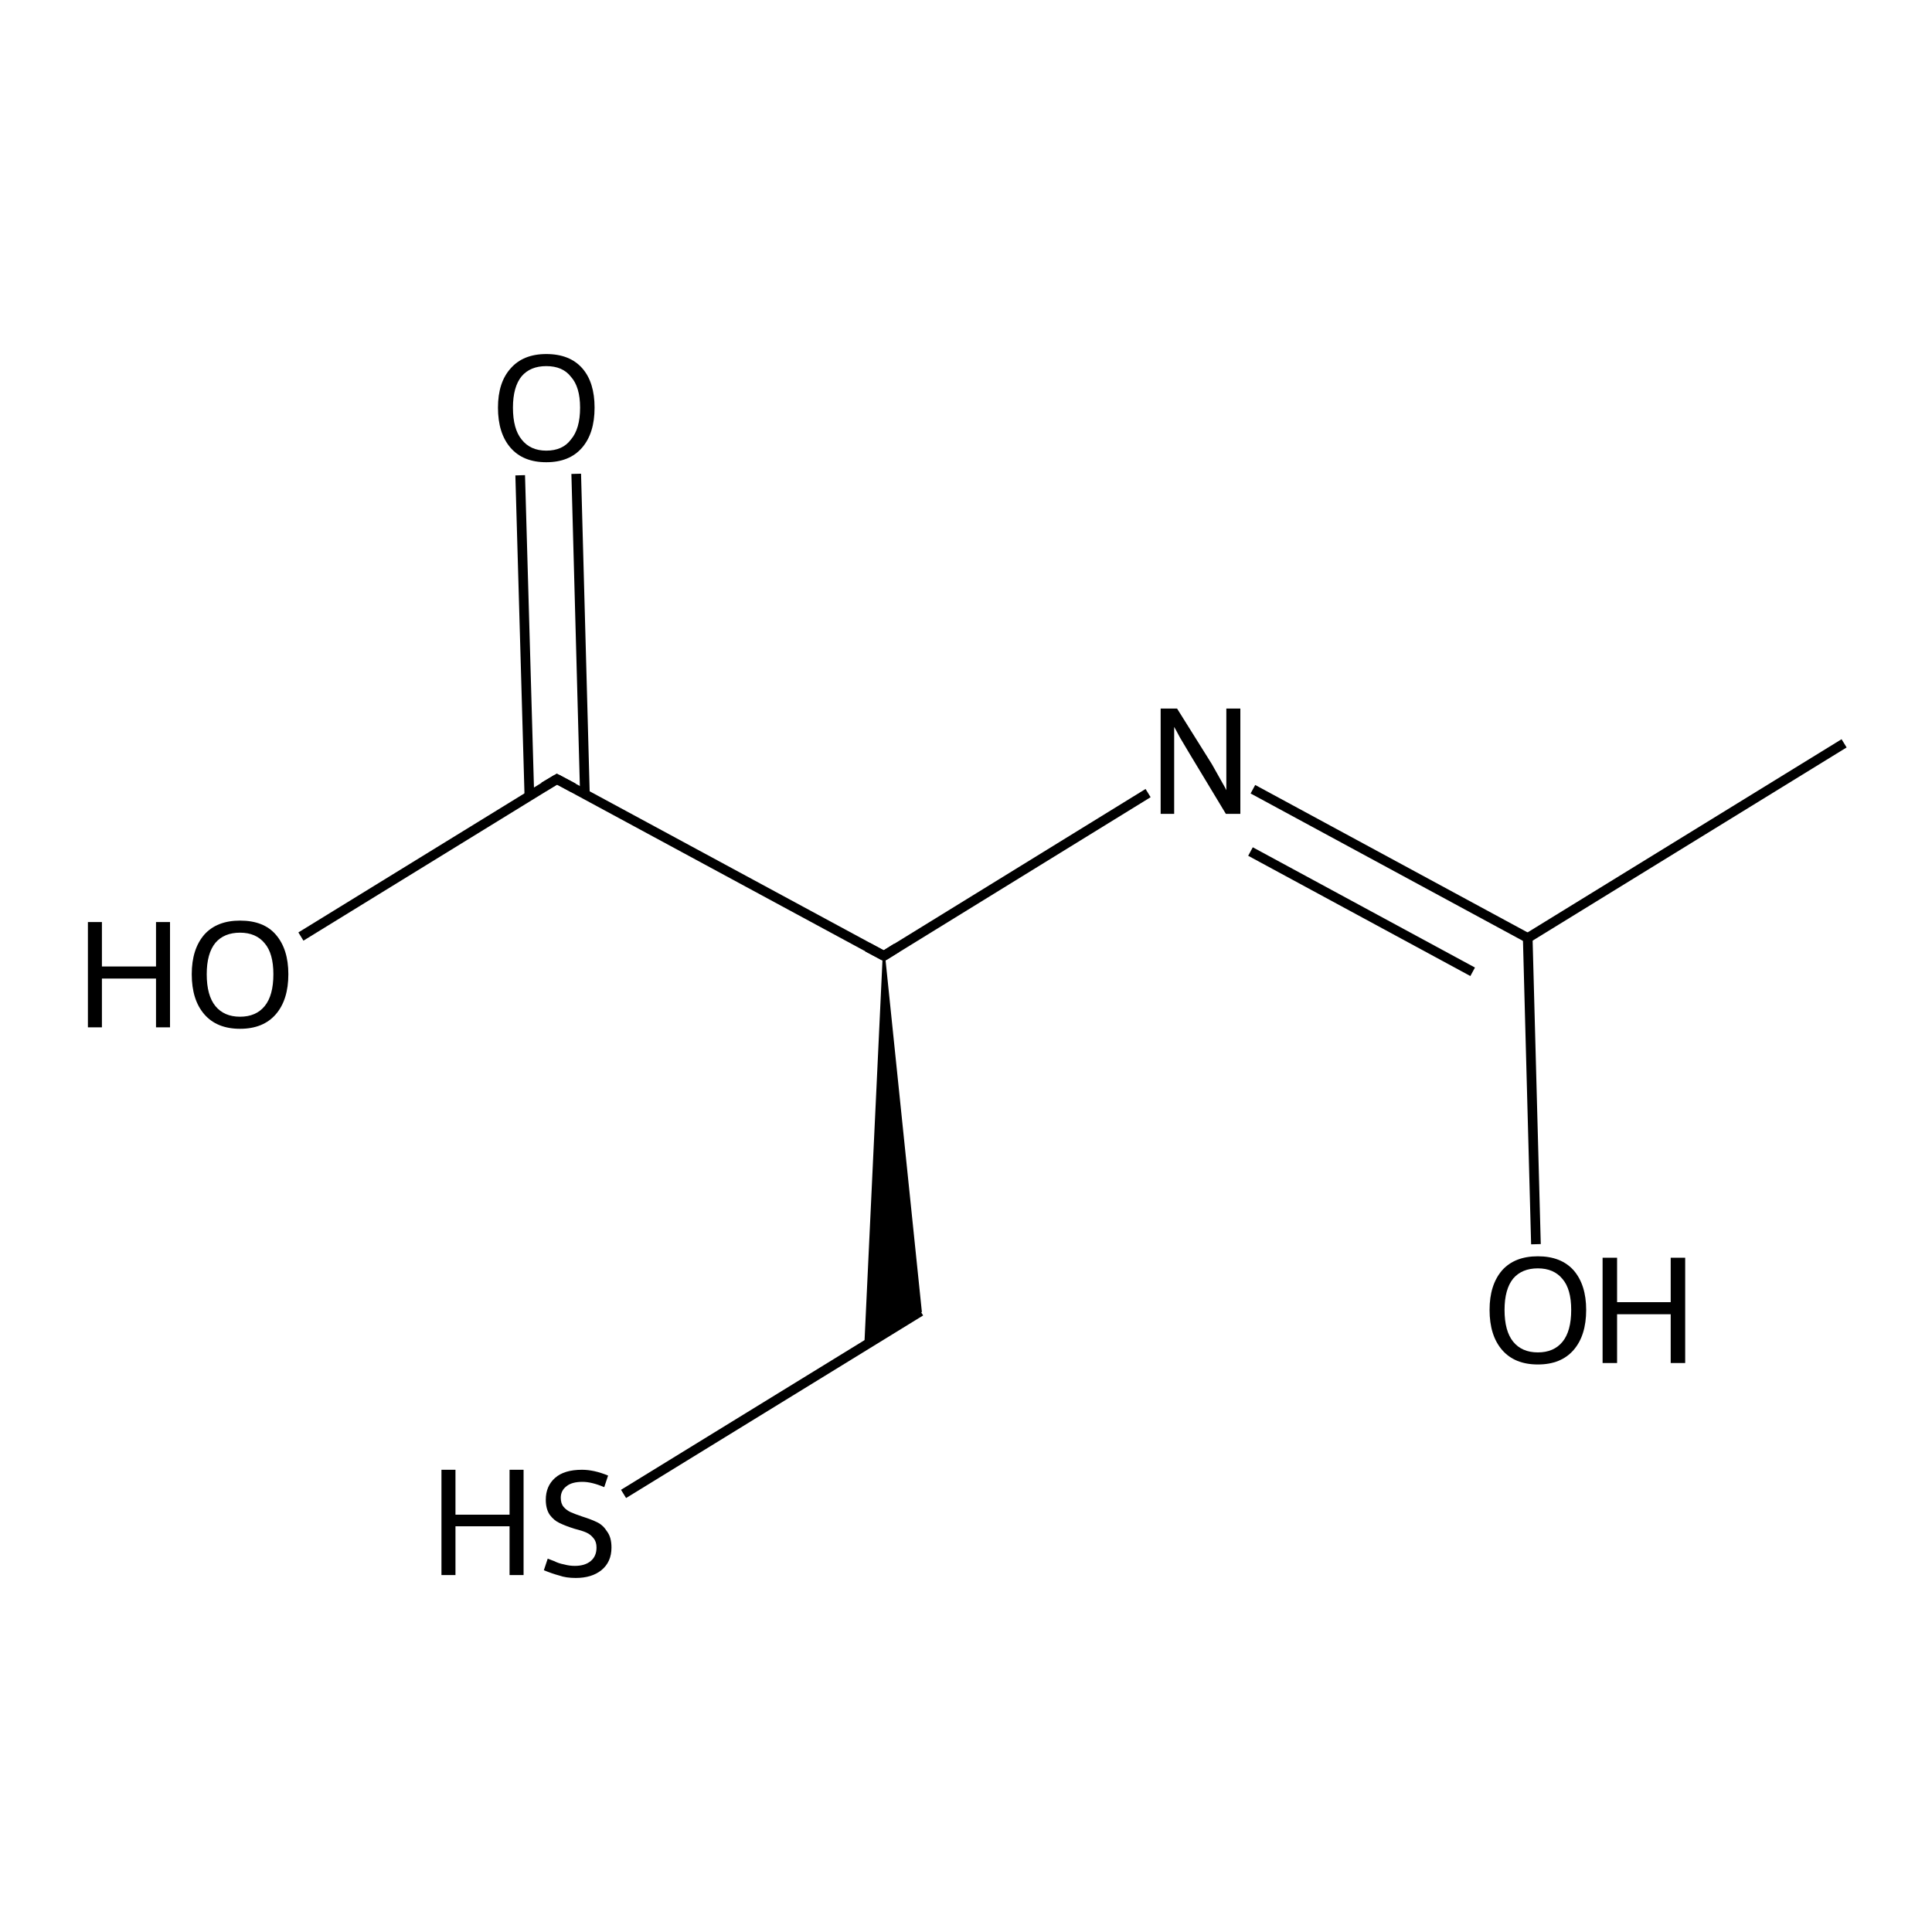 <?xml version='1.0' encoding='iso-8859-1'?>
<svg version='1.1' baseProfile='full'
              xmlns='http://www.w3.org/2000/svg'
                      xmlns:rdkit='http://www.rdkit.org/xml'
                      xmlns:xlink='http://www.w3.org/1999/xlink'
                  xml:space='preserve'
width='400px' height='400px' viewBox='0 0 400 400'>
<!-- END OF HEADER -->
<rect style='opacity:1.0;fill:#FFFFFF;stroke:none' width='400.0' height='400.0' x='0.0' y='0.0'> </rect>
<path class='bond-0 atom-0 atom-2' d='M 381.8,153.9 L 316.3,194.2' style='fill:none;fill-rule:evenodd;stroke:#000000;stroke-width:2.0px;stroke-linecap:butt;stroke-linejoin:miter;stroke-opacity:1' />
<path class='bond-1 atom-3 atom-1' d='M 183.0,197.9 L 190.6,271.5 L 179.2,278.5 Z' style='fill:#000000;fill-rule:evenodd;fill-opacity:1;stroke:#000000;stroke-width:0.5px;stroke-linecap:butt;stroke-linejoin:miter;stroke-opacity:1;' />
<path class='bond-2 atom-1 atom-9' d='M 190.6,271.5 L 129.1,309.3' style='fill:none;fill-rule:evenodd;stroke:#000000;stroke-width:2.0px;stroke-linecap:butt;stroke-linejoin:miter;stroke-opacity:1' />
<path class='bond-3 atom-2 atom-5' d='M 316.3,194.2 L 259.4,163.4' style='fill:none;fill-rule:evenodd;stroke:#000000;stroke-width:2.0px;stroke-linecap:butt;stroke-linejoin:miter;stroke-opacity:1' />
<path class='bond-3 atom-2 atom-5' d='M 304.9,201.2 L 258.9,176.3' style='fill:none;fill-rule:evenodd;stroke:#000000;stroke-width:2.0px;stroke-linecap:butt;stroke-linejoin:miter;stroke-opacity:1' />
<path class='bond-4 atom-2 atom-6' d='M 316.3,194.2 L 318.0,257.6' style='fill:none;fill-rule:evenodd;stroke:#000000;stroke-width:2.0px;stroke-linecap:butt;stroke-linejoin:miter;stroke-opacity:1' />
<path class='bond-5 atom-3 atom-4' d='M 183.0,197.9 L 115.3,161.3' style='fill:none;fill-rule:evenodd;stroke:#000000;stroke-width:2.0px;stroke-linecap:butt;stroke-linejoin:miter;stroke-opacity:1' />
<path class='bond-6 atom-3 atom-5' d='M 183.0,197.9 L 237.7,164.2' style='fill:none;fill-rule:evenodd;stroke:#000000;stroke-width:2.0px;stroke-linecap:butt;stroke-linejoin:miter;stroke-opacity:1' />
<path class='bond-7 atom-4 atom-7' d='M 121.1,164.5 L 119.3,98.1' style='fill:none;fill-rule:evenodd;stroke:#000000;stroke-width:2.0px;stroke-linecap:butt;stroke-linejoin:miter;stroke-opacity:1' />
<path class='bond-7 atom-4 atom-7' d='M 109.6,164.8 L 107.7,98.4' style='fill:none;fill-rule:evenodd;stroke:#000000;stroke-width:2.0px;stroke-linecap:butt;stroke-linejoin:miter;stroke-opacity:1' />
<path class='bond-8 atom-4 atom-8' d='M 115.3,161.3 L 62.3,193.9' style='fill:none;fill-rule:evenodd;stroke:#000000;stroke-width:2.0px;stroke-linecap:butt;stroke-linejoin:miter;stroke-opacity:1' />
<path d='M 179.6,196.1 L 183.0,197.9 L 185.7,196.2' style='fill:none;stroke:#000000;stroke-width:2.0px;stroke-linecap:butt;stroke-linejoin:miter;stroke-opacity:1;' />
<path d='M 118.7,163.1 L 115.3,161.3 L 112.6,162.9' style='fill:none;stroke:#000000;stroke-width:2.0px;stroke-linecap:butt;stroke-linejoin:miter;stroke-opacity:1;' />
<path class='atom-5' d='M 243.7 146.7
L 250.9 158.2
Q 251.6 159.4, 252.7 161.4
Q 253.9 163.5, 253.9 163.6
L 253.9 146.7
L 256.8 146.7
L 256.8 168.5
L 253.8 168.5
L 246.2 155.9
Q 245.3 154.4, 244.3 152.7
Q 243.4 151.0, 243.1 150.5
L 243.1 168.5
L 240.3 168.5
L 240.3 146.7
L 243.7 146.7
' fill='#000000'/>
<path class='atom-6' d='M 308.4 271.2
Q 308.4 266.0, 311.0 263.0
Q 313.6 260.1, 318.4 260.1
Q 323.2 260.1, 325.8 263.0
Q 328.4 266.0, 328.4 271.2
Q 328.4 276.5, 325.8 279.5
Q 323.2 282.5, 318.4 282.5
Q 313.6 282.5, 311.0 279.5
Q 308.4 276.5, 308.4 271.2
M 318.4 280.0
Q 321.7 280.0, 323.5 277.8
Q 325.3 275.6, 325.3 271.2
Q 325.3 266.9, 323.5 264.8
Q 321.7 262.6, 318.4 262.6
Q 315.1 262.6, 313.3 264.7
Q 311.5 266.9, 311.5 271.2
Q 311.5 275.6, 313.3 277.8
Q 315.1 280.0, 318.4 280.0
' fill='#000000'/>
<path class='atom-6' d='M 331.8 260.4
L 334.8 260.4
L 334.8 269.6
L 345.9 269.6
L 345.9 260.4
L 348.9 260.4
L 348.9 282.2
L 345.9 282.2
L 345.9 272.1
L 334.8 272.1
L 334.8 282.2
L 331.8 282.2
L 331.8 260.4
' fill='#000000'/>
<path class='atom-7' d='M 103.1 84.4
Q 103.1 79.2, 105.7 76.3
Q 108.3 73.3, 113.1 73.3
Q 118.0 73.3, 120.6 76.3
Q 123.1 79.2, 123.1 84.4
Q 123.1 89.7, 120.5 92.7
Q 117.9 95.7, 113.1 95.7
Q 108.3 95.7, 105.7 92.7
Q 103.1 89.7, 103.1 84.4
M 113.1 93.3
Q 116.5 93.3, 118.2 91.0
Q 120.1 88.8, 120.1 84.4
Q 120.1 80.1, 118.2 78.0
Q 116.5 75.8, 113.1 75.8
Q 109.8 75.8, 108.0 77.9
Q 106.2 80.1, 106.2 84.4
Q 106.2 88.8, 108.0 91.0
Q 109.8 93.3, 113.1 93.3
' fill='#000000'/>
<path class='atom-8' d='M 18.2 190.9
L 21.1 190.9
L 21.1 200.1
L 32.3 200.1
L 32.3 190.9
L 35.2 190.9
L 35.2 212.7
L 32.3 212.7
L 32.3 202.6
L 21.1 202.6
L 21.1 212.7
L 18.2 212.7
L 18.2 190.9
' fill='#000000'/>
<path class='atom-8' d='M 39.7 201.7
Q 39.7 196.5, 42.3 193.5
Q 44.9 190.6, 49.7 190.6
Q 54.6 190.6, 57.1 193.5
Q 59.7 196.5, 59.7 201.7
Q 59.7 207.0, 57.1 210.0
Q 54.5 213.0, 49.7 213.0
Q 44.9 213.0, 42.3 210.0
Q 39.7 207.0, 39.7 201.7
M 49.7 210.5
Q 53.0 210.5, 54.8 208.3
Q 56.6 206.1, 56.6 201.7
Q 56.6 197.4, 54.8 195.3
Q 53.0 193.1, 49.7 193.1
Q 46.4 193.1, 44.6 195.2
Q 42.8 197.4, 42.8 201.7
Q 42.8 206.1, 44.6 208.3
Q 46.4 210.5, 49.7 210.5
' fill='#000000'/>
<path class='atom-9' d='M 91.4 304.3
L 94.3 304.3
L 94.3 313.6
L 105.5 313.6
L 105.5 304.3
L 108.4 304.3
L 108.4 326.1
L 105.5 326.1
L 105.5 316.0
L 94.3 316.0
L 94.3 326.1
L 91.4 326.1
L 91.4 304.3
' fill='#000000'/>
<path class='atom-9' d='M 113.4 322.7
Q 113.7 322.8, 114.7 323.2
Q 115.7 323.7, 116.8 323.9
Q 117.9 324.2, 119.0 324.2
Q 121.1 324.2, 122.3 323.2
Q 123.5 322.2, 123.5 320.4
Q 123.5 319.2, 122.9 318.5
Q 122.3 317.7, 121.4 317.3
Q 120.5 316.9, 118.9 316.5
Q 117.0 315.9, 115.8 315.3
Q 114.7 314.8, 113.8 313.6
Q 113.0 312.4, 113.0 310.5
Q 113.0 307.7, 114.9 306.0
Q 116.8 304.3, 120.5 304.3
Q 123.0 304.3, 125.9 305.5
L 125.1 307.9
Q 122.5 306.8, 120.6 306.8
Q 118.4 306.8, 117.3 307.7
Q 116.1 308.6, 116.1 310.1
Q 116.1 311.3, 116.7 312.0
Q 117.3 312.7, 118.2 313.1
Q 119.1 313.5, 120.6 314.0
Q 122.5 314.6, 123.7 315.2
Q 124.9 315.8, 125.7 317.1
Q 126.6 318.3, 126.6 320.4
Q 126.6 323.4, 124.5 325.1
Q 122.5 326.7, 119.2 326.7
Q 117.2 326.7, 115.8 326.2
Q 114.3 325.8, 112.6 325.1
L 113.4 322.7
' fill='#000000'/>
</svg>
